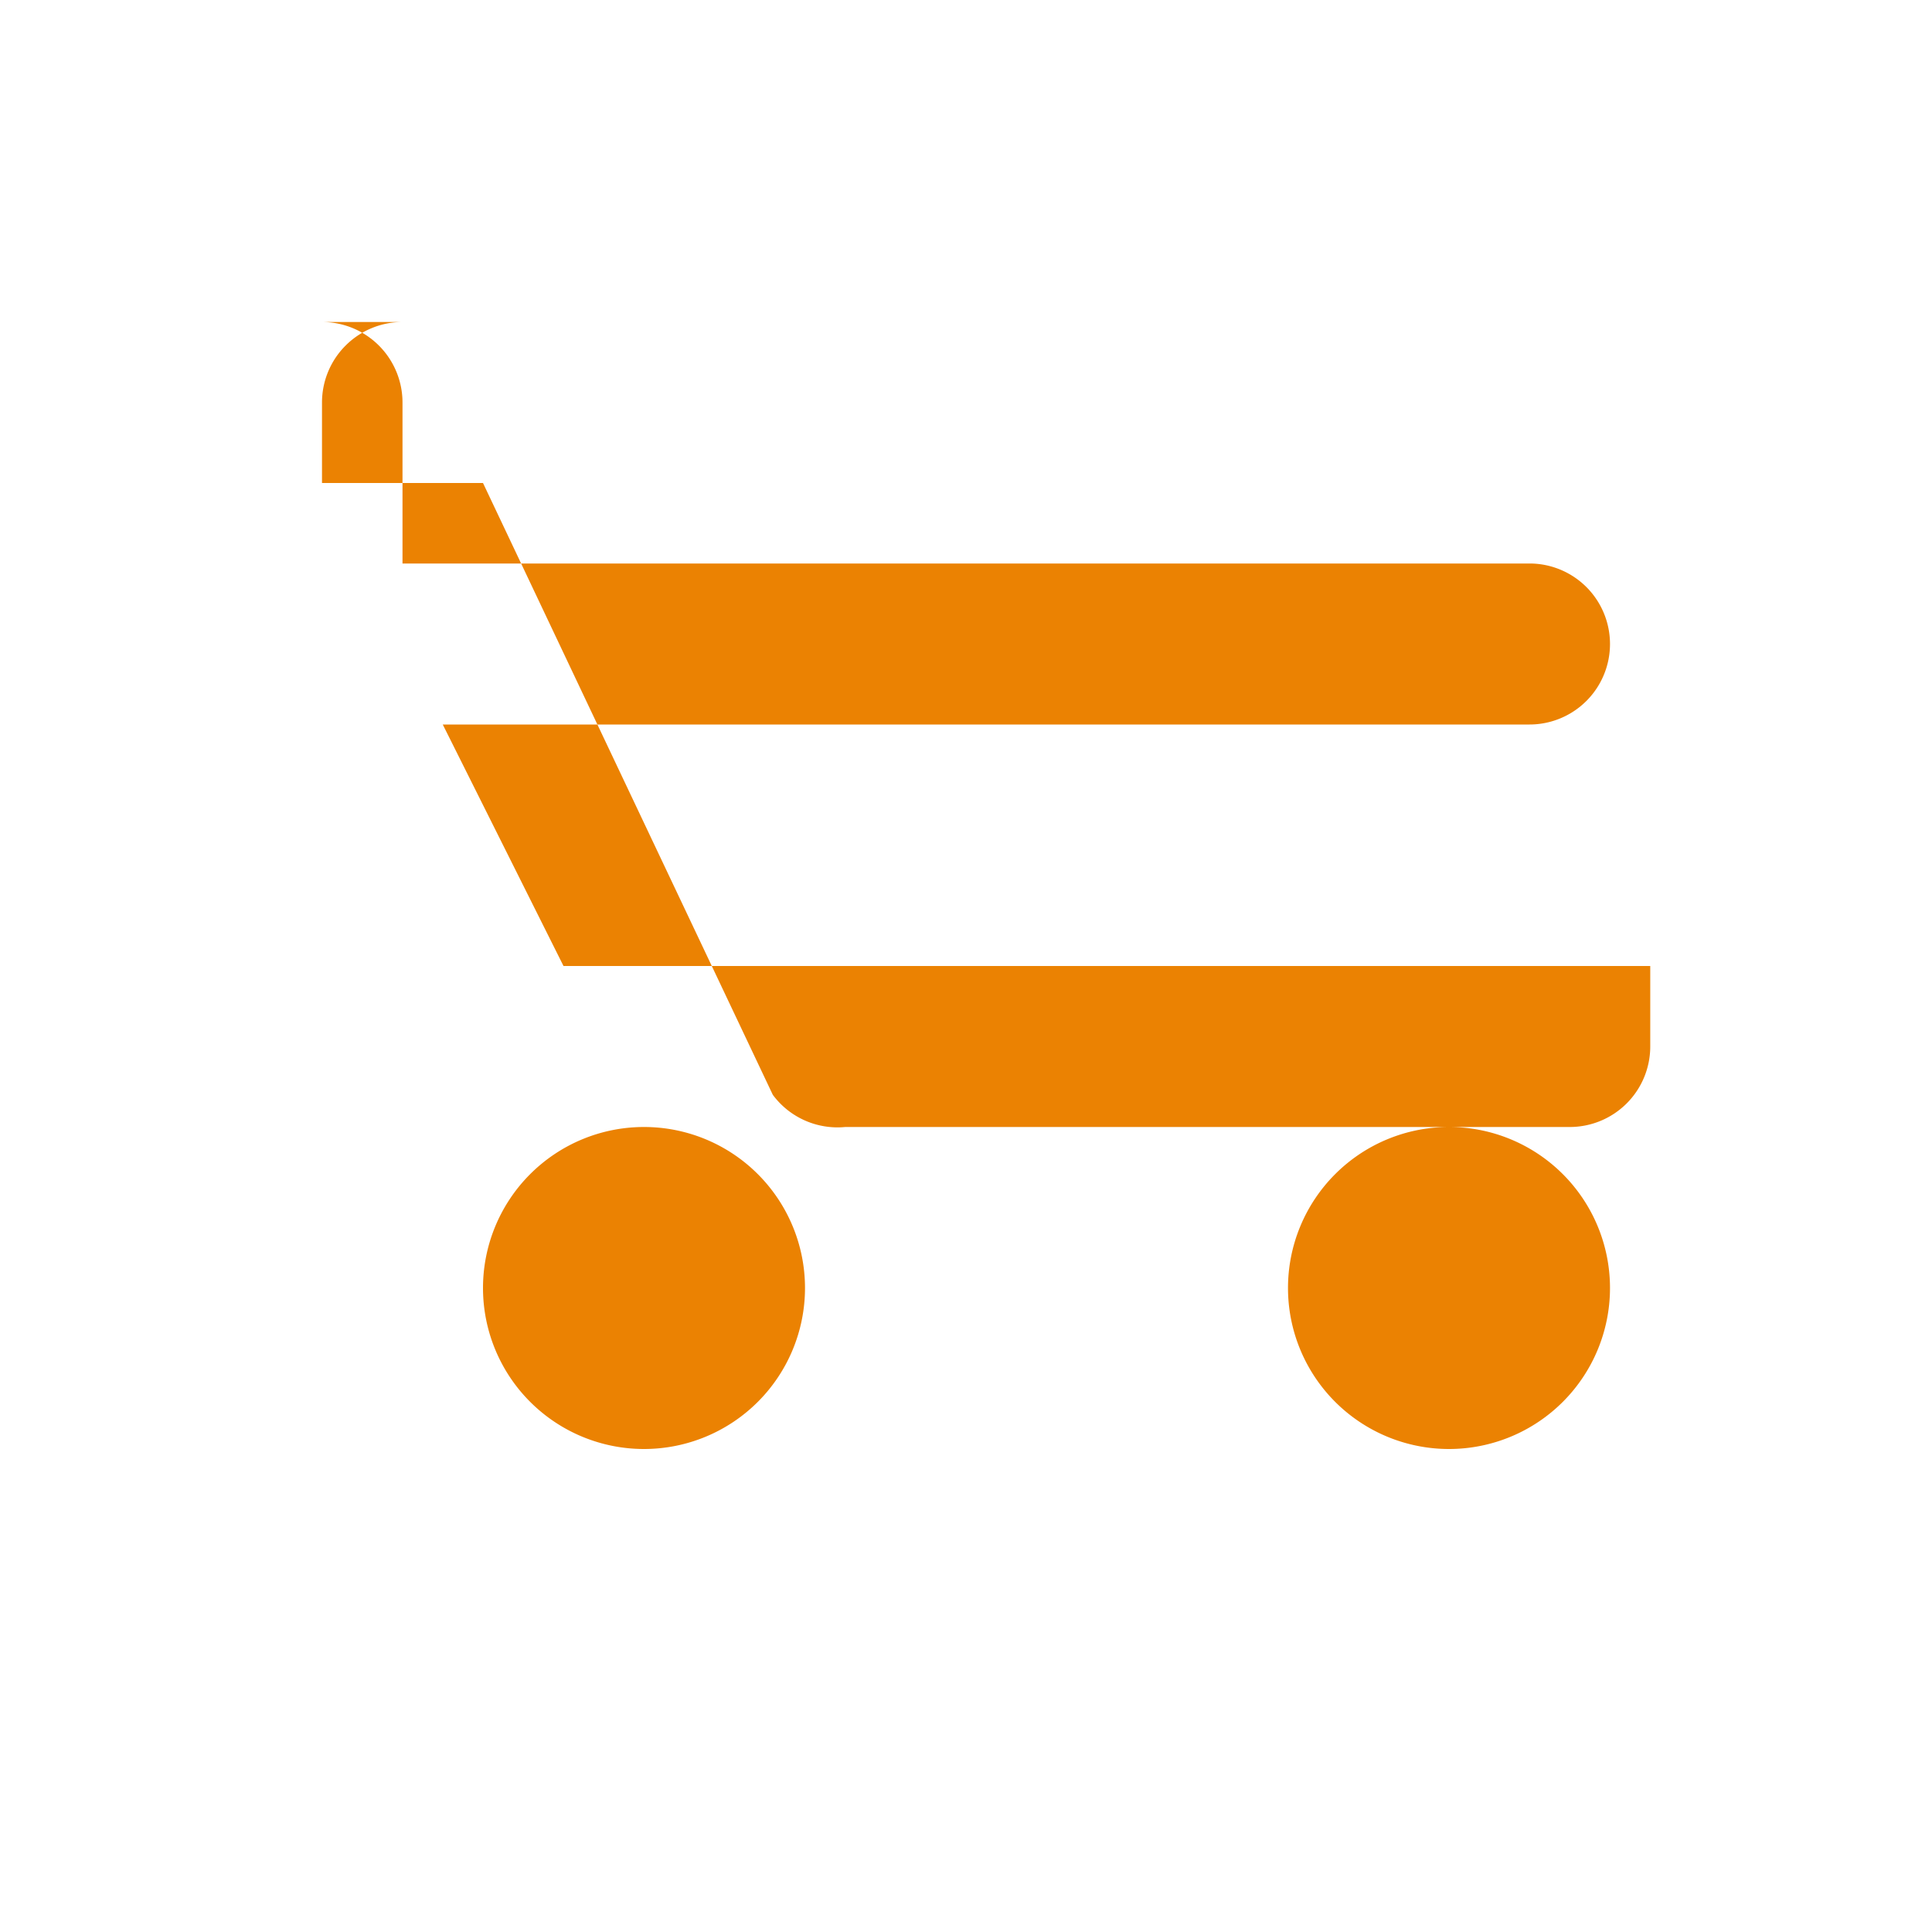 <svg
  xmlns="http://www.w3.org/2000/svg"
  viewBox="0 0 24 24"
  width="24"
  height="24"
  fill="#EB8202">
  <path d="M7 4H5a1 1 0 0 0-1 1v1h2l3.6 7.6a1 1 0 0 0 .9.4h9a1 1 0 0 0 1-1v-1H7l-1.5-3H19a1 1 0 0 0 0-2H5V5a1 1 0 0 0-1-1zm1 14a2 2 0 1 0 0-4 2 2 0 0 0 0 4zm10 0a2 2 0 1 0 0-4 2 2 0 0 0 0 4z" />
</svg>
